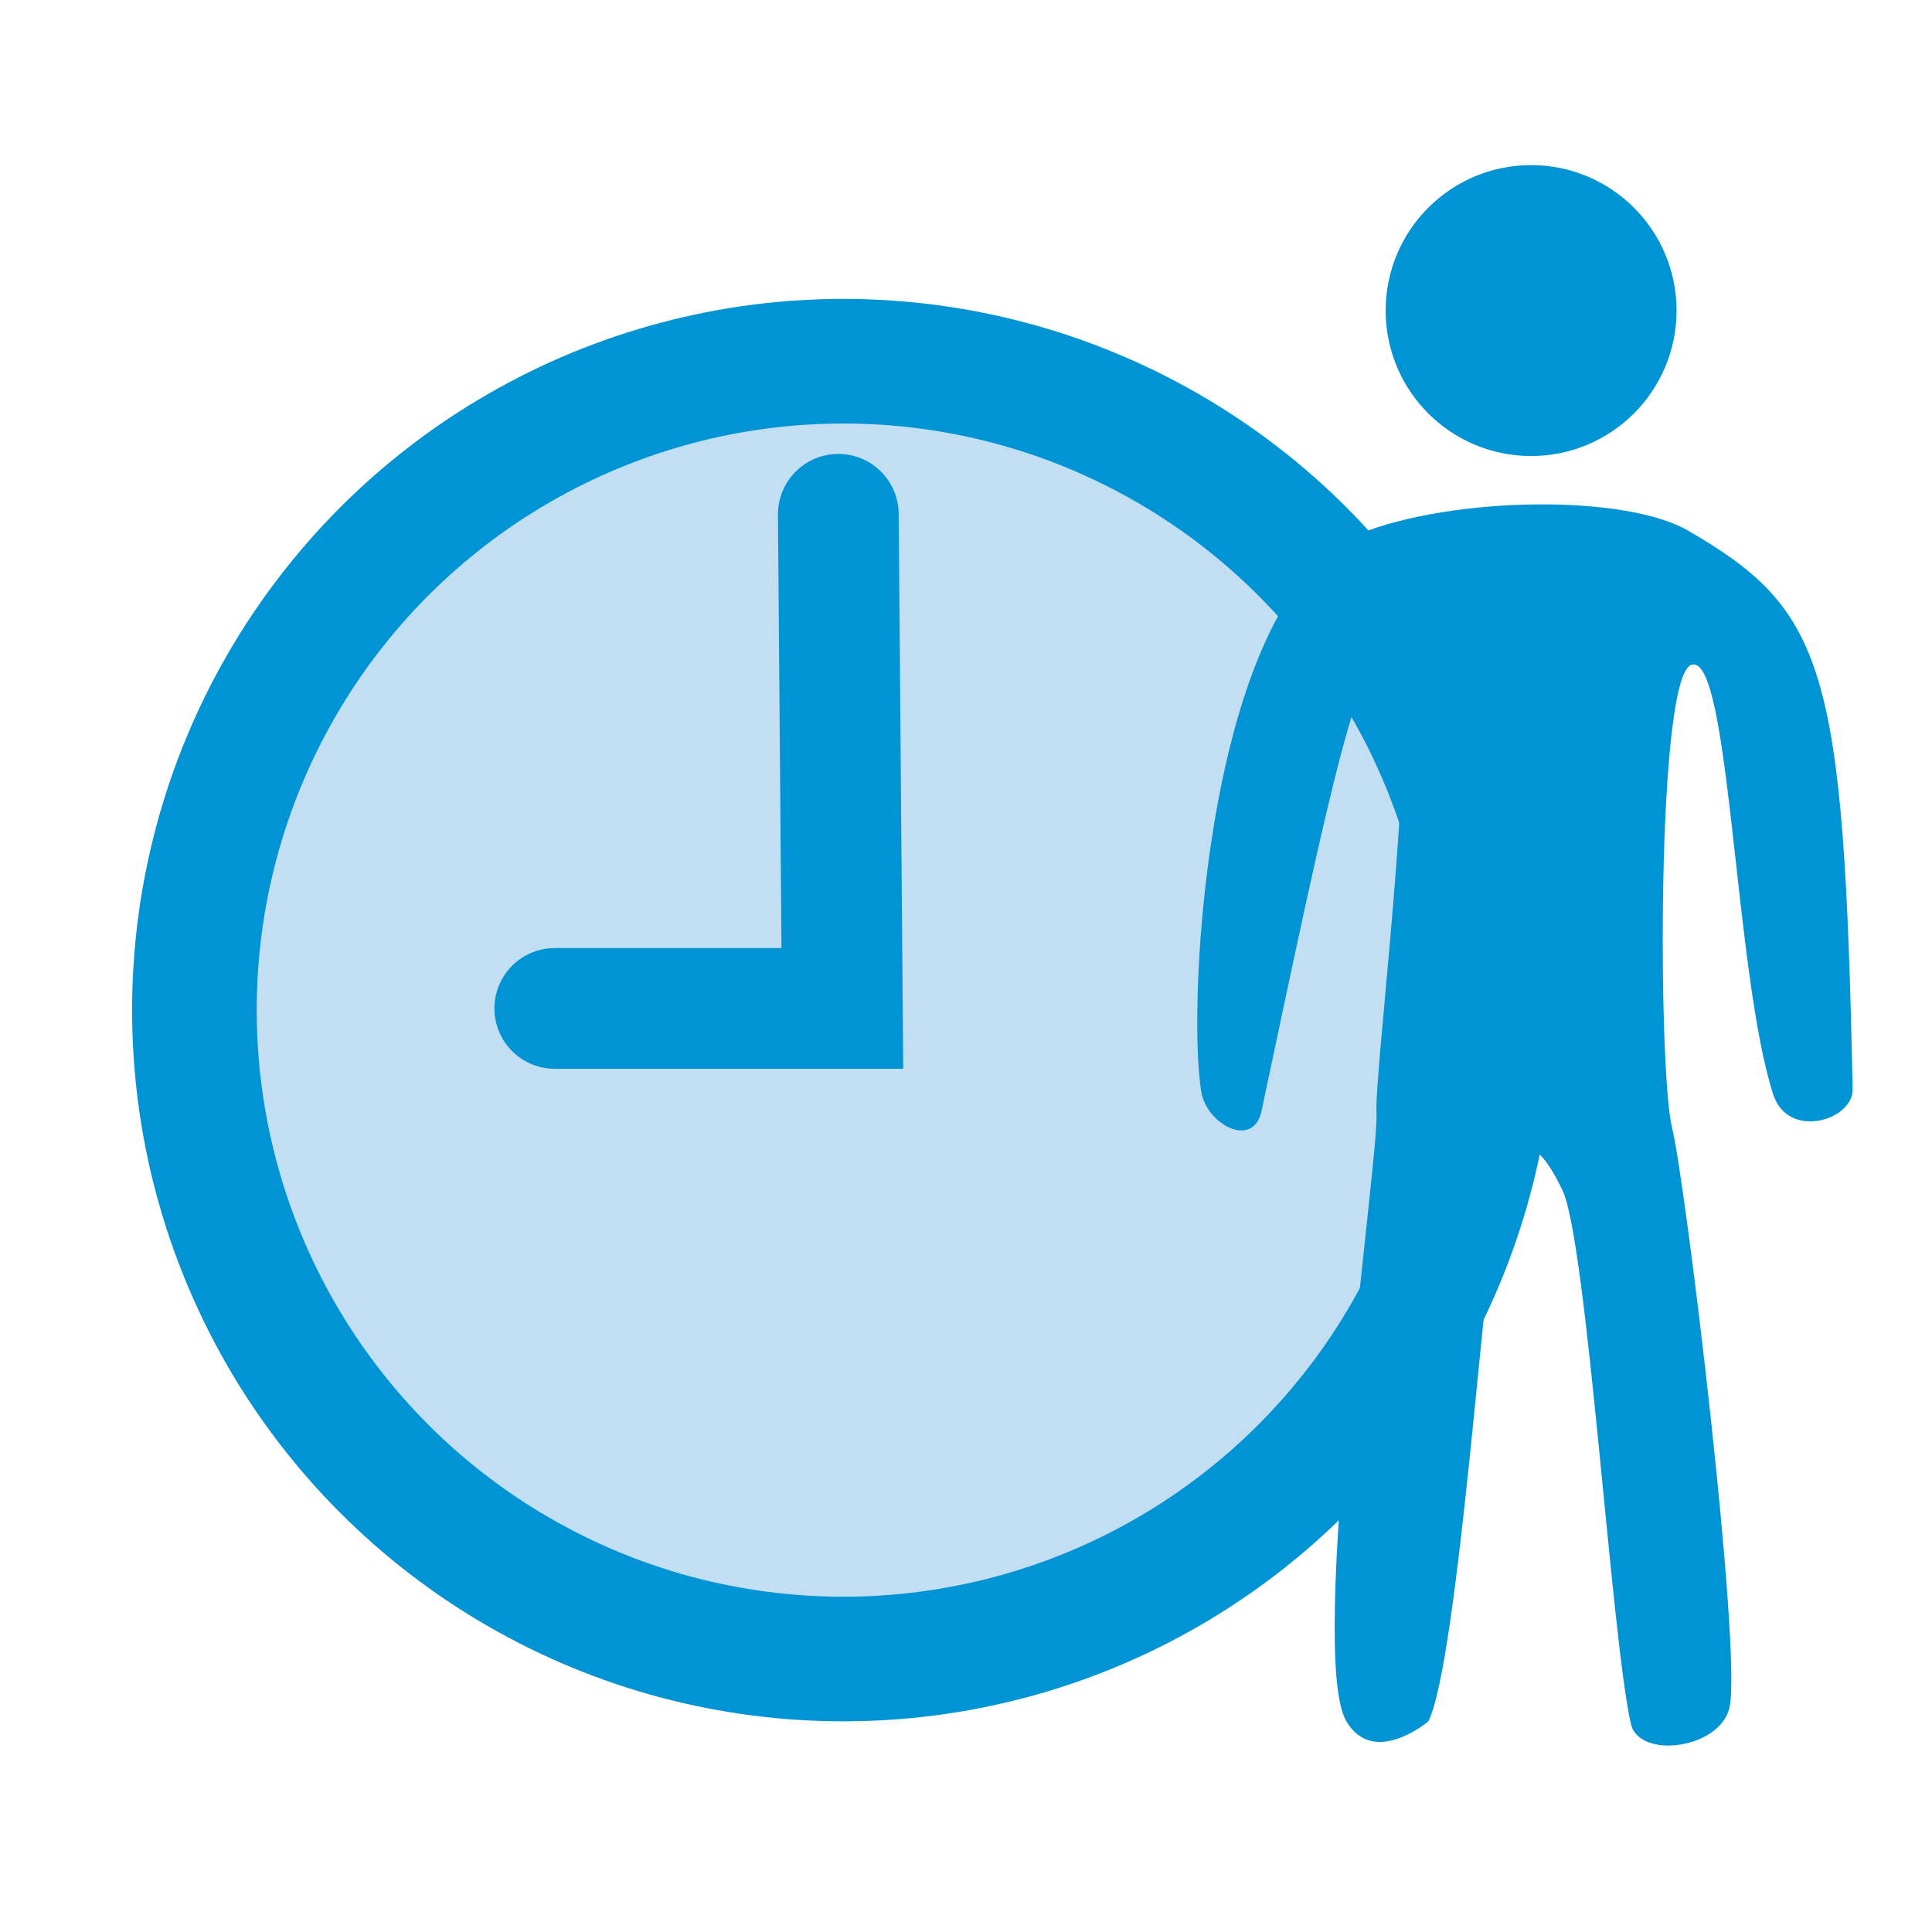 <?xml version="1.0" encoding="UTF-8" standalone="no"?>
<svg
   xmlns:dc="http://purl.org/dc/elements/1.1/"
   xmlns:cc="http://creativecommons.org/ns#"
   xmlns:rdf="http://www.w3.org/1999/02/22-rdf-syntax-ns#"
   xmlns:svg="http://www.w3.org/2000/svg"
   xmlns="http://www.w3.org/2000/svg"
   xmlns:sodipodi="http://sodipodi.sourceforge.net/DTD/sodipodi-0.dtd"
   xmlns:inkscape="http://www.inkscape.org/namespaces/inkscape"
   inkscape:version="1.0 (4035a4fb49, 2020-05-01)"
   sodipodi:docname="icon.svg"
   id="svg22"
   version="1.1"
   viewBox="0 0 24 24"
   height="24px"
   width="24px">
  <sodipodi:namedview
     inkscape:current-layer="svg22"
     inkscape:window-maximized="1"
     inkscape:window-y="-6"
     inkscape:window-x="-6"
     inkscape:cy="12"
     inkscape:cx="24.148728"
     inkscape:zoom="19.876823"
     showgrid="false"
     id="namedview24"
     inkscape:window-height="938"
     inkscape:window-width="1500"
     inkscape:pageshadow="2"
     inkscape:pageopacity="0"
     guidetolerance="10"
     gridtolerance="10"
     objecttolerance="10"
     borderopacity="1"
     bordercolor="#666666"
     pagecolor="#ffffff" />
  <title
     id="title2">applePay_btn_selected_abc_POC@1x</title>
  <defs
     id="defs5">
    <path
       id="path-1"
       d="M19.33,15.91 L2.67,15.91 C2.031,15.913 1.417,15.661 0.963,15.211 C0.509,14.761 0.253,14.149 0.25,13.51 L0.25,2.81 C0.253,2.171 0.509,1.559 0.963,1.109 C1.417,0.659 2.031,0.407 2.67,0.41 L19.33,0.41 C19.969,0.407 20.583,0.659 21.037,1.109 C21.491,1.559 21.747,2.171 21.75,2.81 L21.75,13.51 C21.747,14.149 21.491,14.761 21.037,15.211 C20.583,15.661 19.969,15.913 19.33,15.91 Z M2.67,1.91 C2.429,1.907 2.196,2.001 2.024,2.169 C1.851,2.338 1.753,2.569 1.75,2.81 L1.75,13.51 C1.753,13.751 1.851,13.982 2.024,14.151 C2.196,14.319 2.429,14.413 2.67,14.41 L19.33,14.41 C19.571,14.413 19.804,14.319 19.976,14.151 C20.149,13.982 20.247,13.751 20.25,13.51 L20.25,2.81 C20.247,2.569 20.149,2.338 19.976,2.169 C19.804,2.001 19.571,1.907 19.33,1.91 L2.67,1.91 Z" />
  </defs>
  <circle
     r="8.061"
     cy="12.548"
     cx="10.476"
     id="path44"
     style="fill:#c2def2;fill-opacity:1;fill-rule:evenodd;stroke:#0094d4;stroke-width:1.548;stroke-miterlimit:4;stroke-dasharray:none;stroke-opacity:1" />
  <circle
     r="1.207"
     cy="3.858"
     cx="19.02"
     id="path887"
     style="fill:#0094d4;fill-opacity:1;stroke:#0094d4;stroke-width:1.2;stroke-miterlimit:4;stroke-dasharray:none;stroke-opacity:1" />
  <path
     sodipodi:nodetypes="cscsssssssssssssc"
     id="path893"
     d="m 17.745,21.382 c 0,0 -0.68,0.578 -1.02,0 -0.487,-0.827 0.408,-7.003 0.374,-7.547 -0.034,-0.544 0.625,-5.662 0.17,-5.745 -0.374,-0.068 -0.726,1.588 -1.598,5.711 -0.101,0.476 -0.68,0.17 -0.748,-0.238 -0.19,-1.139 0.093,-6.188 1.972,-6.935 1.16,-0.461 3.288,-0.493 4.079,-0.034 1.7,0.986 1.934,1.695 2.04,6.935 0.008,0.391 -0.802,0.632 -0.986,0.068 -0.487,-1.498 -0.534,-5.515 -1.02,-5.337 -0.434,0.159 -0.408,5.065 -0.238,5.745 0.17,0.68 0.873,6.507 0.714,7.207 -0.117,0.515 -1.122,0.646 -1.224,0.204 -0.242,-1.047 -0.544,-5.983 -0.85,-6.629 -0.322,-0.68 -0.612,-0.748 -0.782,-0.034 -0.17,0.714 -0.51,5.881 -0.884,6.629 z"
     style="fill:#0094d4;fill-opacity:1;stroke:#0094d4;stroke-width:0;stroke-linecap:butt;stroke-linejoin:miter;stroke-opacity:1;stroke-miterlimit:4;stroke-dasharray:none" />
  <path
     id="path895"
     d="m 10.414,6.389 0.05,6.138 -3.572,0"
     style="fill:none;stroke:#0094d4;stroke-width:1.5;stroke-linecap:round;stroke-linejoin:miter;stroke-opacity:1;stroke-miterlimit:4;stroke-dasharray:none" />
</svg>
